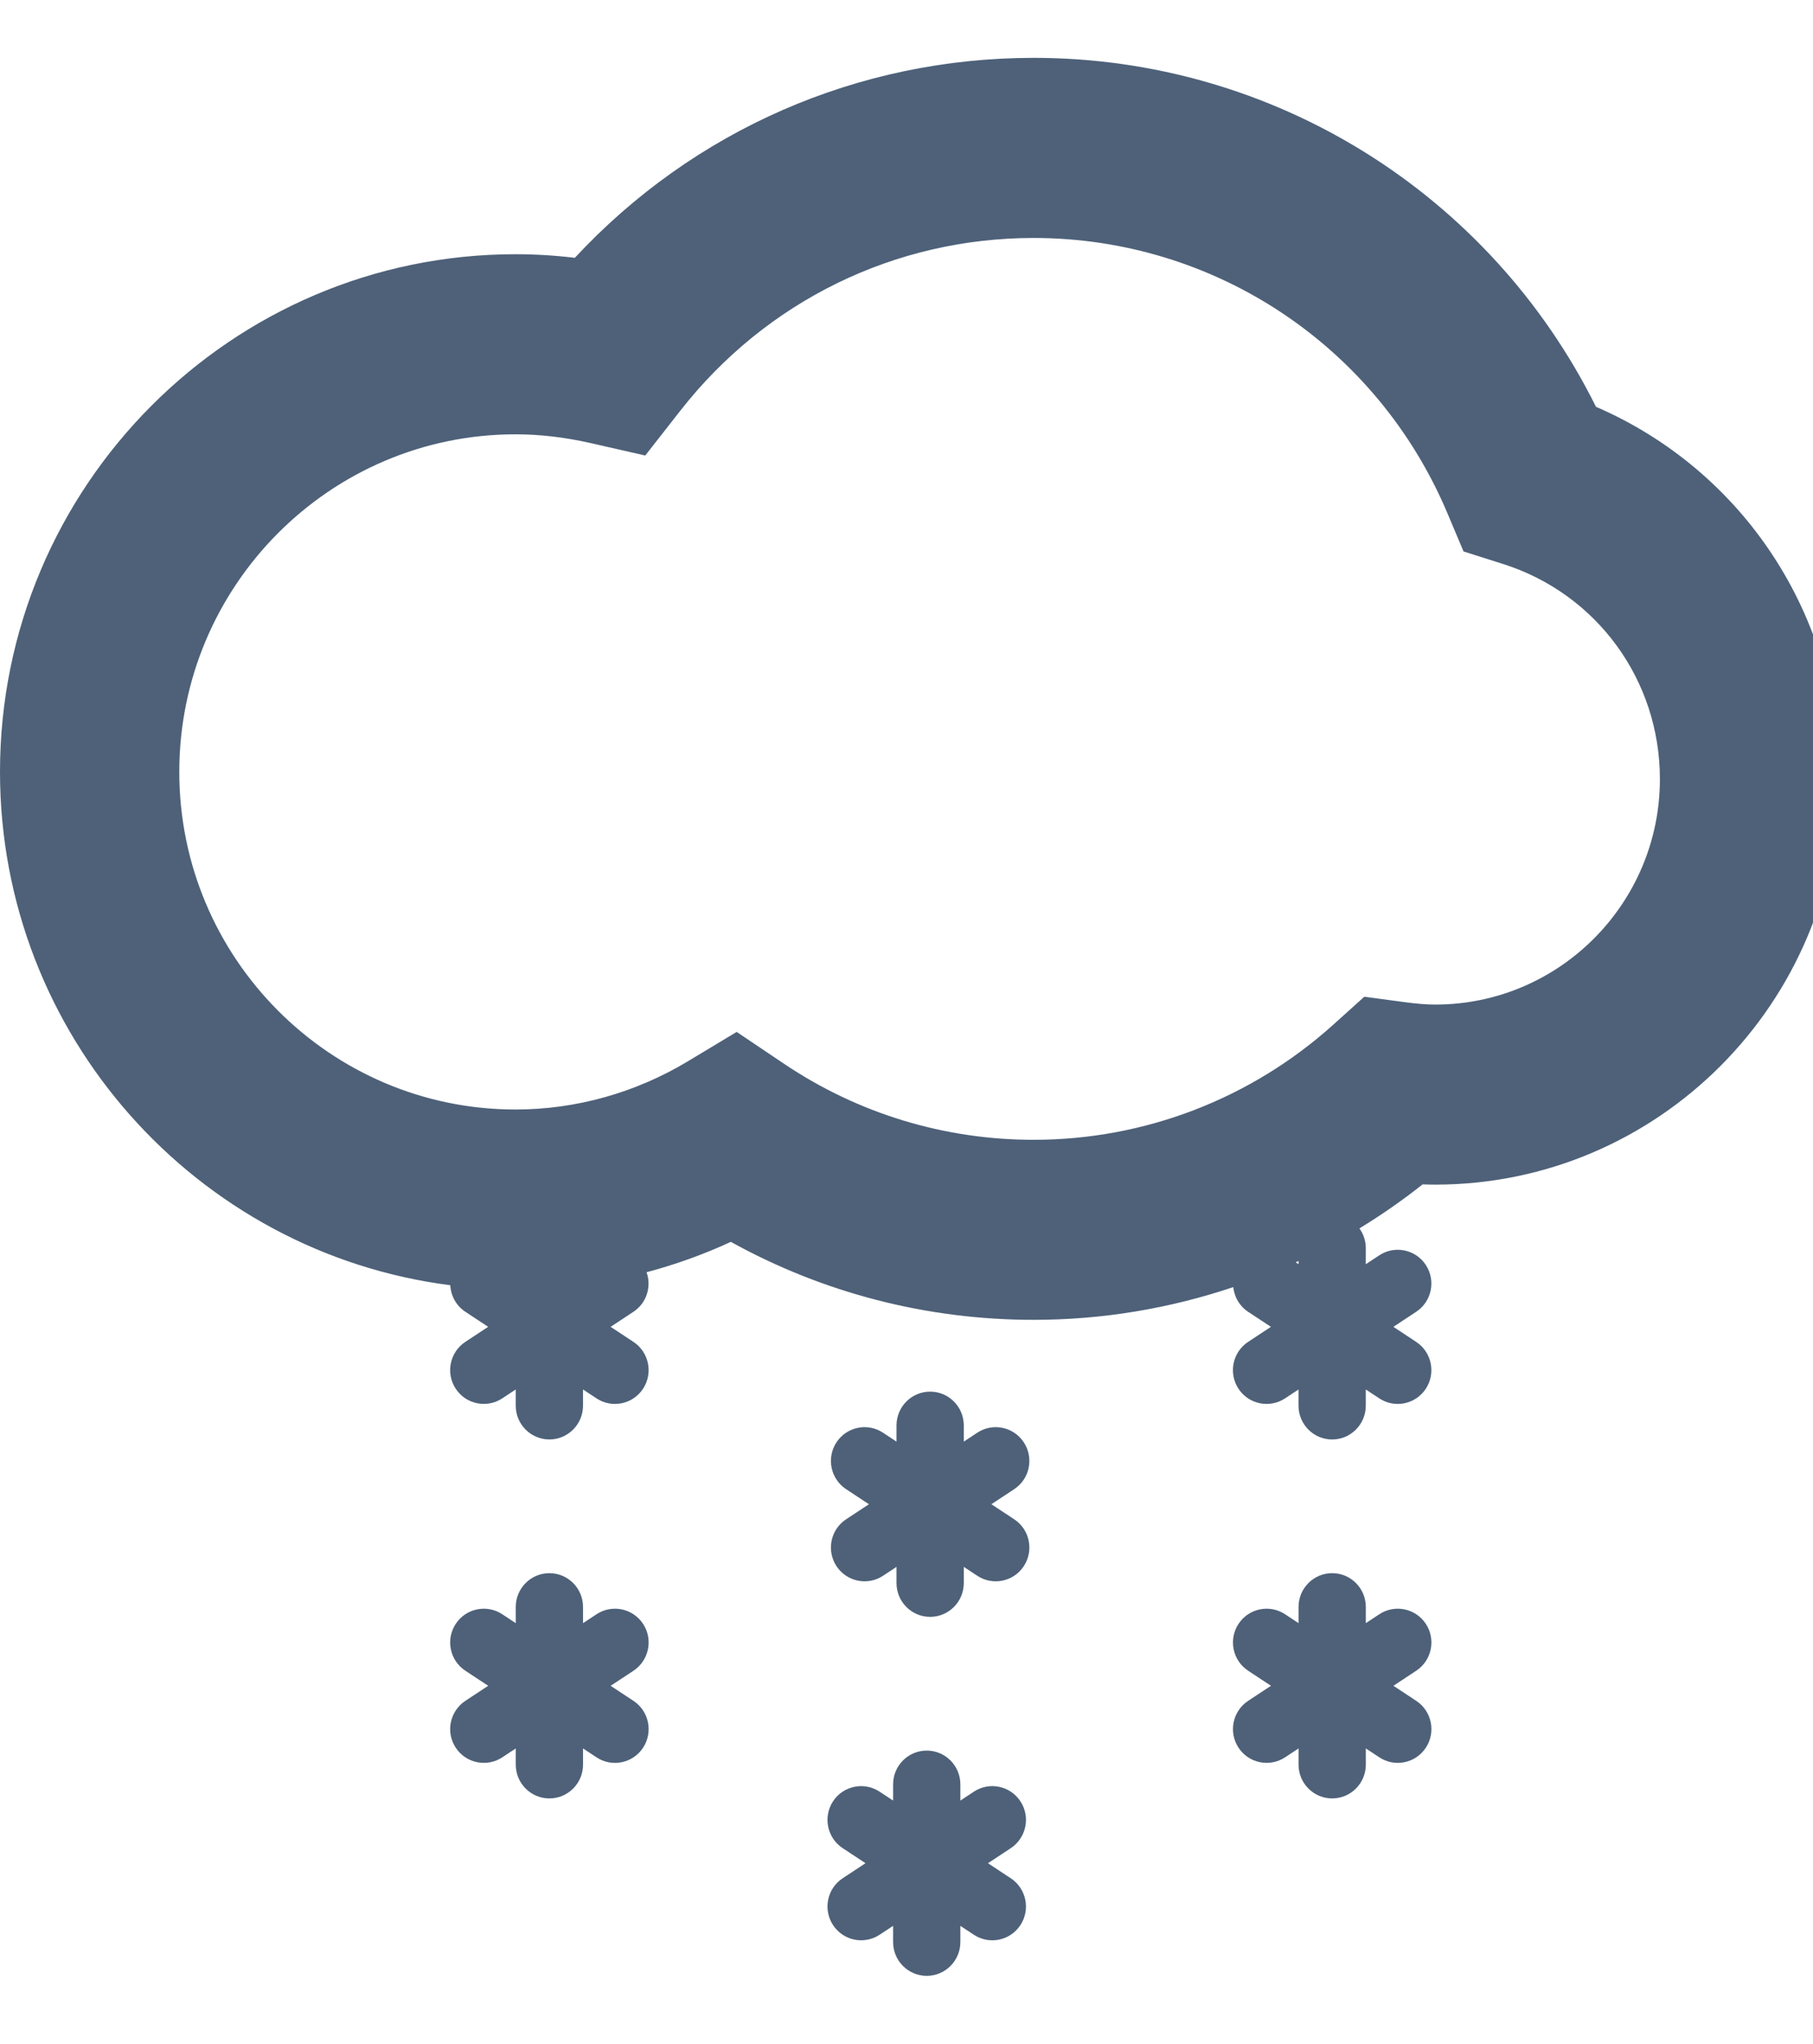 <?xml version="1.0" encoding="utf-8"?>
<!-- Generator: Adobe Illustrator 17.0.2, SVG Export Plug-In . SVG Version: 6.00 Build 0)  -->
<!DOCTYPE svg PUBLIC "-//W3C//DTD SVG 1.1//EN" "http://www.w3.org/Graphics/SVG/1.1/DTD/svg11.dtd">
<svg version="1.1" id="Layer_1" xmlns="http://www.w3.org/2000/svg" xmlns:xlink="http://www.w3.org/1999/xlink" x="0px" y="0px"
	 width="94px" height="106px" viewBox="0 0 94 106" enable-background="new 0 0 94 106" xml:space="preserve">
<g>
	<g>
		<path fill="#4E6179" d="M82.748,21.095C77.251,10.037,66.022,3,53.593,3c-9.113,0-17.636,3.748-23.789,10.369
			c-1.031-0.123-2.059-0.186-3.074-0.186C11.991,13.183,0,25.224,0,40.026c0,13.65,10.201,24.945,23.347,26.621
			c0.028,0.538,0.296,1.056,0.778,1.375l1.185,0.782l-1.185,0.782c-0.804,0.531-1.028,1.618-0.499,2.426
			c0.528,0.808,1.61,1.033,2.416,0.502l0.698-0.461v0.84c0,0.967,0.781,1.752,1.744,1.752s1.744-0.785,1.744-1.752v-0.84l0.7,0.462
			c0.804,0.532,1.886,0.306,2.415-0.502c0.529-0.809,0.305-1.895-0.5-2.427l-1.183-0.781l1.183-0.781
			c0.686-0.453,0.945-1.308,0.68-2.051c1.494-0.398,2.957-0.92,4.369-1.575c4.794,2.654,10.168,4.044,15.701,4.044
			c3.553,0,7.043-0.585,10.349-1.697c0.054,0.502,0.315,0.979,0.768,1.278l1.185,0.782l-1.185,0.782
			c-0.804,0.531-1.028,1.618-0.499,2.426c0.528,0.808,1.61,1.033,2.416,0.502l0.698-0.461v0.84c0,0.967,0.781,1.752,1.744,1.752
			s1.744-0.785,1.744-1.752v-0.841l0.7,0.462c0.804,0.532,1.886,0.306,2.414-0.502c0.529-0.809,0.306-1.895-0.5-2.427l-1.183-0.781
			l1.183-0.781c0.805-0.531,1.029-1.617,0.5-2.426c-0.528-0.807-1.61-1.033-2.414-0.502l-0.7,0.462v-0.84
			c0-0.381-0.124-0.731-0.33-1.018c1.133-0.691,2.228-1.451,3.276-2.283c0.221,0.008,0.439,0.013,0.656,0.013
			c11.547,0,20.944-9.434,20.944-21.033C95.362,31.904,90.374,24.396,82.748,21.095z M67.326,65.556l-0.149-0.098
			c0.05-0.023,0.099-0.047,0.149-0.07V65.556z M74.417,52.093c-0.449,0-0.943-0.039-1.555-0.121l-2.126-0.285l-1.596,1.438
			c-4.279,3.857-9.8,5.981-15.548,5.981c-4.636,0-9.112-1.365-12.947-3.946l-2.45-1.649l-2.529,1.523
			c-2.718,1.636-5.808,2.501-8.938,2.501c-9.612,0-17.432-7.854-17.432-17.507c0-9.654,7.82-17.506,17.432-17.506
			c1.255,0,2.554,0.151,3.86,0.447l2.867,0.652l1.816-2.322c4.454-5.693,11.131-8.959,18.321-8.959
			c9.376,0,17.796,5.602,21.453,14.273l0.836,1.983l2.045,0.649c4.866,1.543,8.136,6.024,8.136,11.153
			C86.064,46.845,80.839,52.093,74.417,52.093z M33.344,84.211c-0.528-0.807-1.61-1.033-2.415-0.502l-0.7,0.462v-0.84
			c0-0.967-0.781-1.752-1.744-1.752s-1.744,0.785-1.744,1.752v0.84l-0.698-0.461c-0.805-0.532-1.888-0.307-2.416,0.501
			c-0.529,0.809-0.306,1.894,0.499,2.426l1.185,0.782l-1.185,0.782c-0.804,0.532-1.028,1.618-0.499,2.426
			c0.528,0.807,1.61,1.033,2.416,0.502l0.698-0.461v0.84c0,0.967,0.781,1.752,1.744,1.752s1.744-0.785,1.744-1.752v-0.84l0.7,0.462
			c0.804,0.532,1.886,0.306,2.415-0.502c0.529-0.81,0.305-1.895-0.5-2.427l-1.183-0.781l1.183-0.781
			C33.649,86.105,33.873,85.019,33.344,84.211z M73.929,84.211c-0.528-0.807-1.61-1.033-2.414-0.502l-0.7,0.462v-0.84
			c0-0.967-0.781-1.752-1.744-1.752s-1.744,0.785-1.744,1.752v0.84l-0.698-0.461c-0.805-0.532-1.888-0.307-2.416,0.501
			c-0.529,0.809-0.305,1.894,0.499,2.426l1.185,0.782l-1.185,0.782c-0.804,0.532-1.028,1.618-0.499,2.426
			c0.528,0.807,1.61,1.033,2.416,0.502l0.698-0.461v0.84c0,0.967,0.781,1.752,1.744,1.752s1.744-0.785,1.744-1.752v-0.841l0.7,0.462
			c0.804,0.532,1.886,0.306,2.414-0.502c0.529-0.81,0.306-1.895-0.5-2.427l-1.183-0.781l1.183-0.781
			C74.234,86.105,74.458,85.019,73.929,84.211z M52.907,93.411c-0.528-0.807-1.61-1.033-2.414-0.502l-0.7,0.462v-0.84
			c0-0.967-0.781-1.752-1.744-1.752s-1.744,0.785-1.744,1.752v0.84l-0.699-0.461c-0.805-0.531-1.887-0.307-2.416,0.501
			c-0.529,0.809-0.305,1.894,0.499,2.426l1.185,0.782l-1.185,0.782c-0.804,0.531-1.028,1.618-0.499,2.426
			c0.528,0.807,1.61,1.033,2.416,0.502l0.699-0.461v0.84c0,0.967,0.781,1.752,1.744,1.752s1.744-0.785,1.744-1.752v-0.84l0.7,0.462
			c0.804,0.531,1.886,0.306,2.414-0.502c0.529-0.81,0.306-1.895-0.5-2.427l-1.183-0.781l1.183-0.781
			C53.213,95.305,53.437,94.219,52.907,93.411z M53.084,74.797c-0.528-0.807-1.61-1.033-2.414-0.502l-0.7,0.462v-0.84
			c0-0.967-0.781-1.752-1.744-1.752s-1.744,0.785-1.744,1.752v0.84l-0.698-0.461c-0.805-0.532-1.887-0.307-2.416,0.5
			c-0.529,0.809-0.305,1.894,0.499,2.426l1.185,0.782l-1.185,0.782c-0.804,0.531-1.028,1.618-0.499,2.426
			c0.528,0.807,1.61,1.033,2.416,0.502l0.698-0.461v0.84c0,0.967,0.781,1.752,1.744,1.752s1.744-0.785,1.744-1.752v-0.841l0.7,0.462
			c0.804,0.531,1.886,0.306,2.414-0.502c0.529-0.81,0.306-1.896-0.5-2.427l-1.183-0.781l1.183-0.781
			C53.389,76.692,53.613,75.606,53.084,74.797z"/>
	</g>
</g>
</svg>

